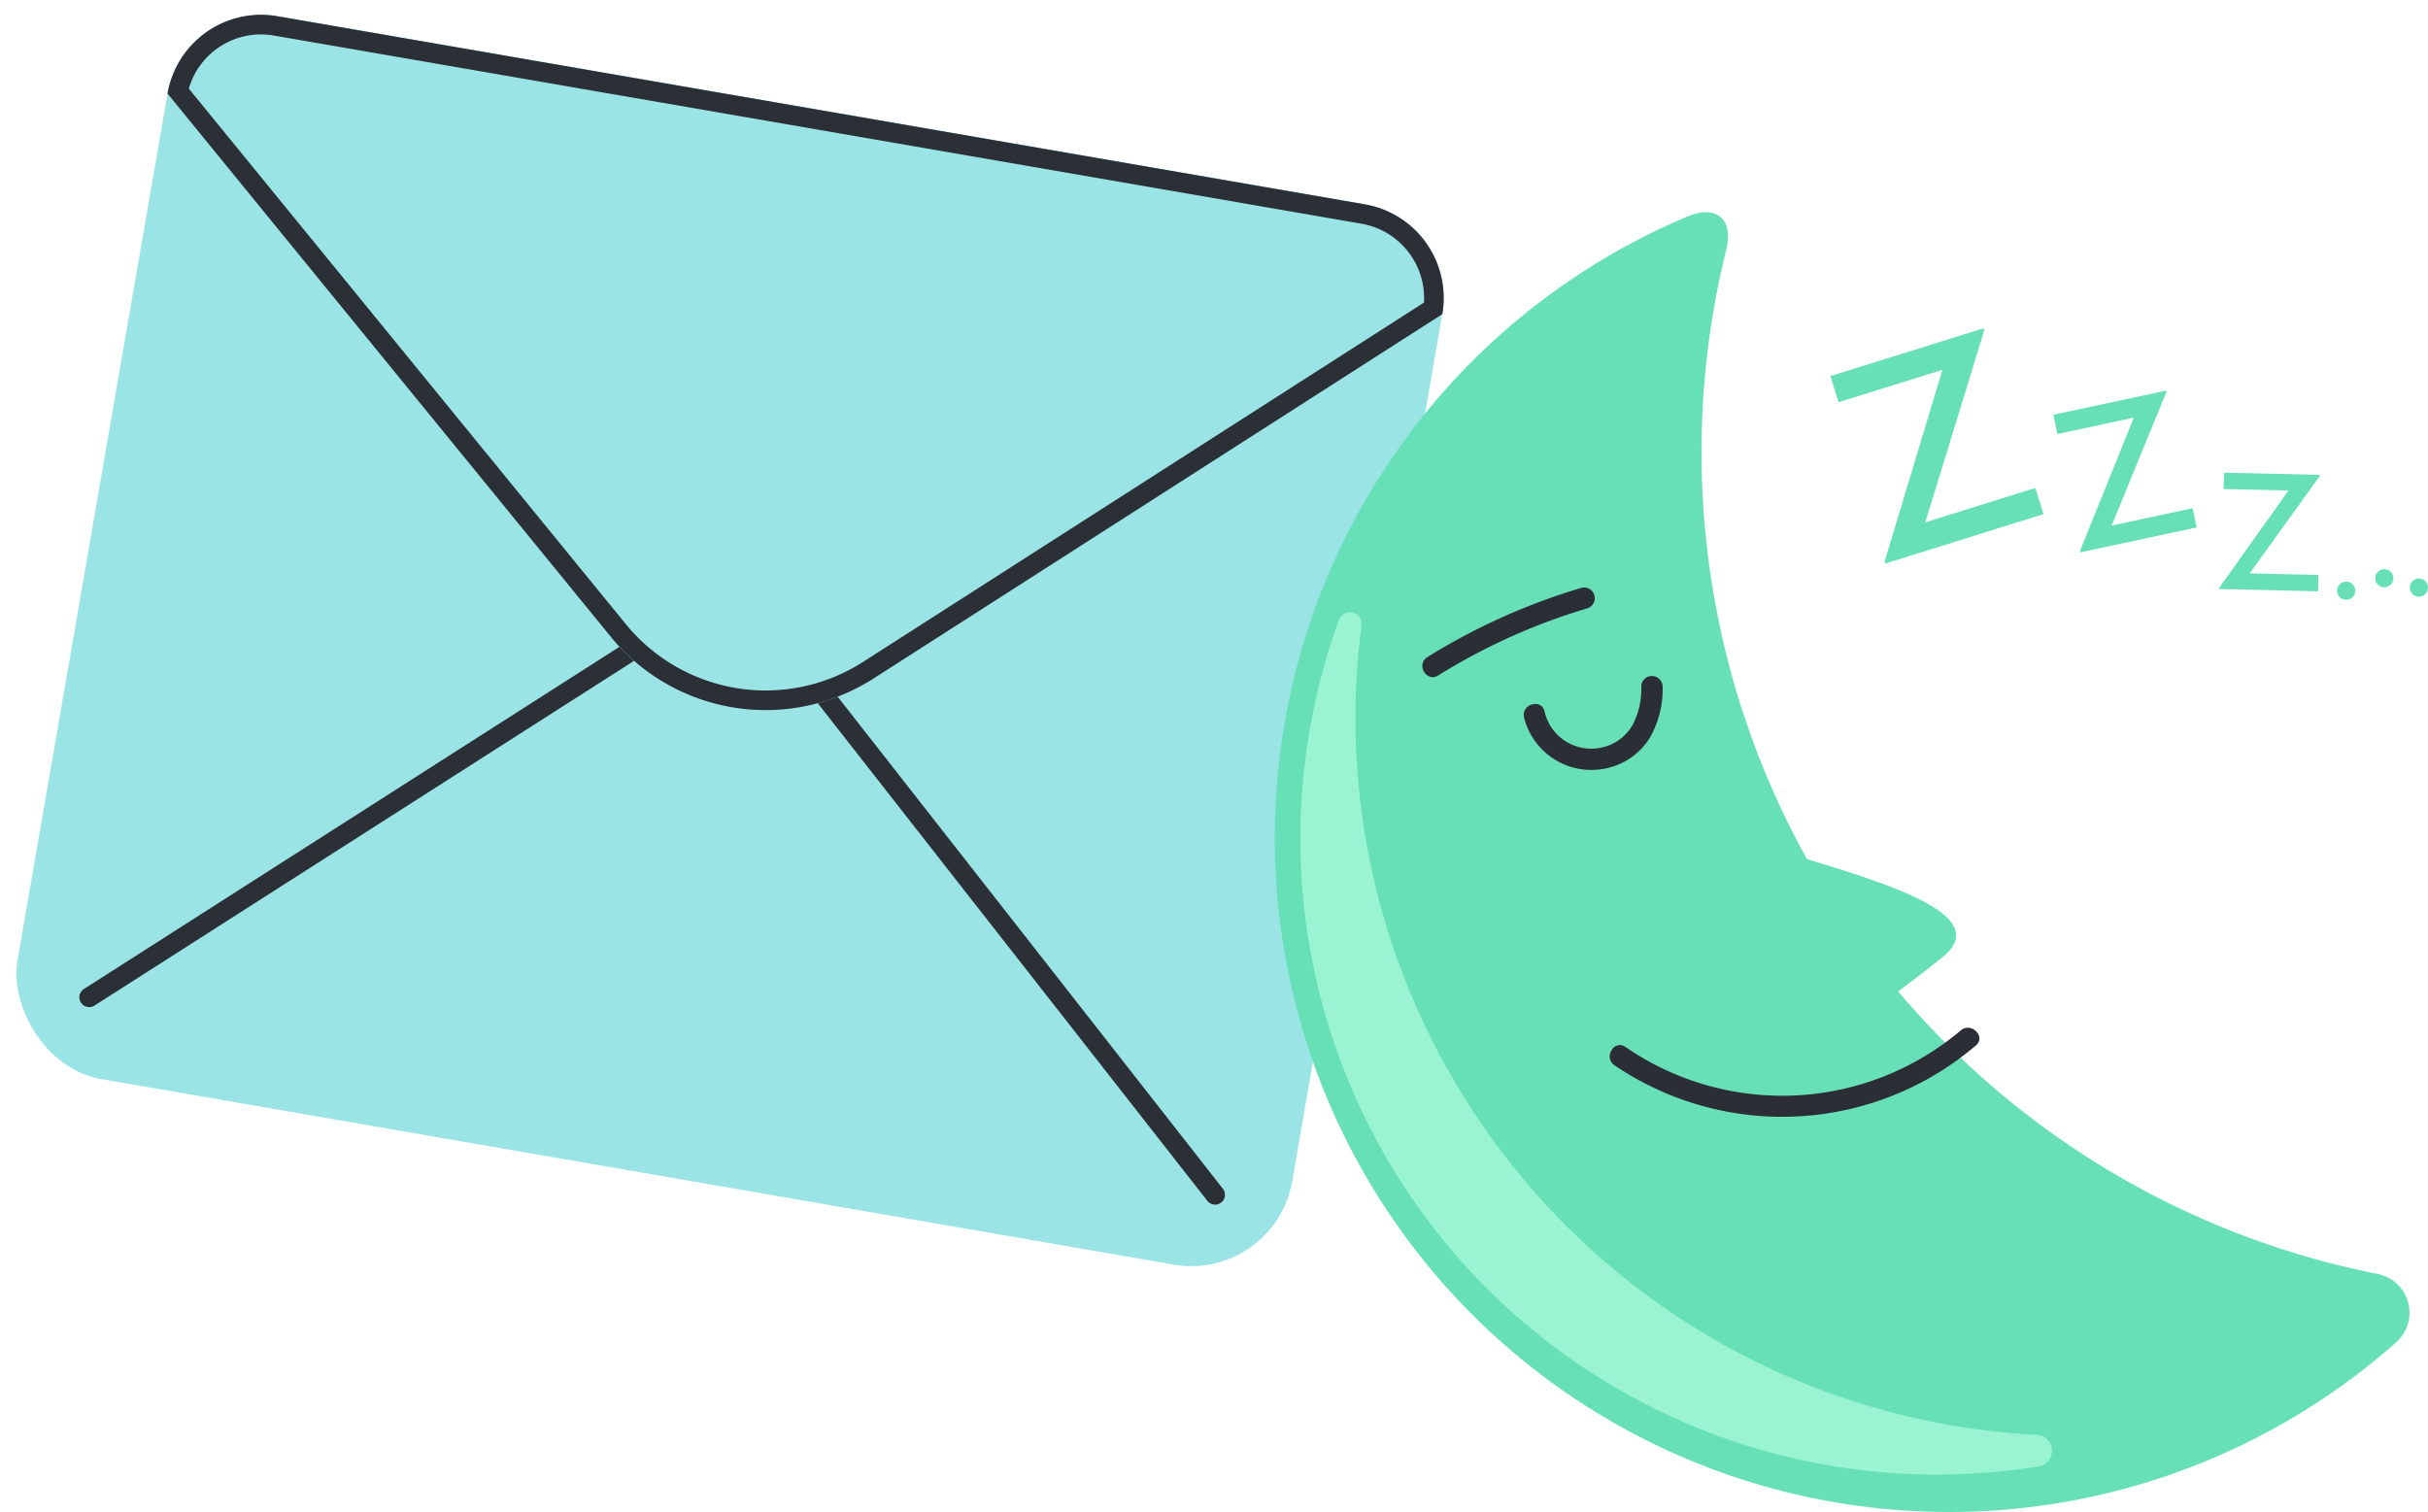<svg xmlns="http://www.w3.org/2000/svg" width="165.763" height="103.236" viewBox="0 0 165.763 103.236">
  <g id="Group_19328" data-name="Group 19328" transform="translate(-499 -92.509)">
    <rect id="Rectangle_139" data-name="Rectangle 139" width="88.325" height="73.559" rx="7" transform="translate(511.542 92.509) rotate(9.817)" fill="#9be4e6"/>
    <g id="Group_19294" data-name="Group 19294" transform="translate(504.42 134.107)">
      <line id="Line_1" data-name="Line 1" y1="25.823" x2="40.41" transform="translate(0.671 0.671)" fill="#2b2f35"/>
      <path id="Path_22019" data-name="Path 22019" d="M72.34,223.495a.671.671,0,0,1-.362-1.237l40.41-25.823a.671.671,0,1,1,.723,1.131L72.7,223.389A.667.667,0,0,1,72.34,223.495Z" transform="translate(-71.668 -196.329)" fill="#2b2f36"/>
    </g>
    <g id="Group_19295" data-name="Group 19295" transform="translate(551.725 135.655)">
      <line id="Line_2" data-name="Line 2" x1="29.561" y1="37.761" transform="translate(0.671 0.671)" fill="#2b2f35"/>
      <path id="Path_22020" data-name="Path 22020" d="M278.107,241.2a.671.671,0,0,1-.529-.257L248.017,203.18a.671.671,0,0,1,1.057-.827l29.561,37.761a.671.671,0,0,1-.528,1.085Z" transform="translate(-247.874 -202.096)" fill="#2b2f36"/>
    </g>
    <path id="Path_22021" data-name="Path 22021" d="M94.078,50.525a6.486,6.486,0,0,1,7.5-5.285l74.249,12.848a6.486,6.486,0,0,1,5.285,7.5L142.283,90.461a13.664,13.664,0,0,1-17.958-2.867Z" transform="translate(416.358 48.376)" fill="#9be4e6"/>
    <path id="Path_22022" data-name="Path 22022" d="M100.461,46.486h0a5.2,5.2,0,0,1,.885.076L175.6,59.41a5.151,5.151,0,0,1,4.257,5.385L141.559,89.331a12.32,12.32,0,0,1-16.194-2.585L95.532,50.184a5.127,5.127,0,0,1,4.929-3.7m0-1.342a6.488,6.488,0,0,0-6.383,5.381l30.247,37.069a13.662,13.662,0,0,0,17.958,2.867L181.11,65.585a6.486,6.486,0,0,0-5.285-7.5L101.575,45.24a6.532,6.532,0,0,0-1.114-.1Z" transform="translate(416.358 48.375)" fill="#2b2f36"/>
    <g id="Group_19326" data-name="Group 19326" transform="translate(616.453 -648.634)">
      <path id="Path_22042" data-name="Path 22042" d="M12.138,808.833c1.131-.834,2.227-1.674,3.1-2.4,3.178-2.659-3.128-4.742-8.758-6.459-.2-.062-.387-.125-.578-.187A57.3,57.3,0,0,1,.4,758.195c.52-2.079-.66-3.1-2.637-2.274a46.029,46.029,0,1,0,48.4,76.852,2.7,2.7,0,0,0-1.308-4.651A57.4,57.4,0,0,1,12.138,808.833Z" transform="translate(0)" fill="#68e0b7"/>
      <path id="Path_22043" data-name="Path 22043" d="M4.625,823.666a4.737,4.737,0,0,0,5.527,3.5,4.625,4.625,0,0,0,3.066-2.108,6.684,6.684,0,0,0,.869-3.512.729.729,0,0,0-1.457,0,5.337,5.337,0,0,1-.555,2.574,3.19,3.19,0,0,1-2.181,1.613,3.263,3.263,0,0,1-3.864-2.46c-.2-.915-1.607-.528-1.4.387Z" transform="translate(-18.032 -33.544)" fill="#2b2f35"/>
      <path id="Path_22044" data-name="Path 22044" d="M-8.567,814.39a41.747,41.747,0,0,1,10.176-4.583.729.729,0,0,0-.388-1.405A43.259,43.259,0,0,0-9.3,813.131c-.794.494-.064,1.756.735,1.258Z" transform="translate(-10.703 -27.124)" fill="#2b2f35"/>
      <path id="Path_22045" data-name="Path 22045" d="M17.024,872.853A20.386,20.386,0,0,0,41.693,871.5c.718-.6-.317-1.631-1.03-1.03a18.875,18.875,0,0,1-22.9,1.127c-.778-.527-1.508.734-.735,1.258Z" transform="translate(-24.251 -58.973)" fill="#2b2f35"/>
      <path id="Path_22046" data-name="Path 22046" d="M-15.234,845.671a48.846,48.846,0,0,1-7.4-32.73.8.8,0,0,0-1.558-.366,43.447,43.447,0,0,0,47.8,57.7,1.083,1.083,0,0,0-.109-2.15A48.974,48.974,0,0,1-15.234,845.671Z" transform="translate(-1.88 -29.01)" fill="#9af4d2"/>
      <g id="Group_19325" data-name="Group 19325" transform="translate(7.511 763.557)">
        <g id="Group_19322" data-name="Group 19322">
          <path id="Path_22047" data-name="Path 22047" d="M58.18,771.95l.044.142L54.2,785.2l7.512-2.346.558,1.786-10.8,3.373-.045-.142,3.941-13.083L48.278,777l-.558-1.786Z" transform="translate(-47.72 -771.95)" fill="#68e0b7"/>
        </g>
        <g id="Group_19323" data-name="Group 19323" transform="translate(15.22 4.256)">
          <path id="Path_22048" data-name="Path 22048" d="M86.759,780.714l.022.1-3.741,9.115,5.528-1.185.282,1.314-7.948,1.7-.022-.1,3.678-9.1-5.215,1.118-.282-1.315Z" transform="translate(-79.061 -780.714)" fill="#68e0b7"/>
        </g>
        <g id="Group_19324" data-name="Group 19324" transform="translate(26.546 9.857)">
          <path id="Path_22049" data-name="Path 22049" d="M109.241,792.4l0,.089-4.777,6.637,4.692.109-.026,1.115-6.745-.156,0-.088,4.724-6.639-4.426-.1.026-1.115Z" transform="translate(-102.383 -792.248)" fill="#68e0b7"/>
        </g>
        <circle id="Ellipse_30" data-name="Ellipse 30" cx="0.621" cy="0.621" r="0.621" transform="translate(34.59 17.297)" fill="#68e0b7"/>
        <circle id="Ellipse_31" data-name="Ellipse 31" cx="0.621" cy="0.621" r="0.621" transform="translate(37.196 16.446)" fill="#68e0b7"/>
        <circle id="Ellipse_32" data-name="Ellipse 32" cx="0.621" cy="0.621" r="0.621" transform="translate(39.556 17.086)" fill="#68e0b7"/>
      </g>
    </g>
  </g>
</svg>
